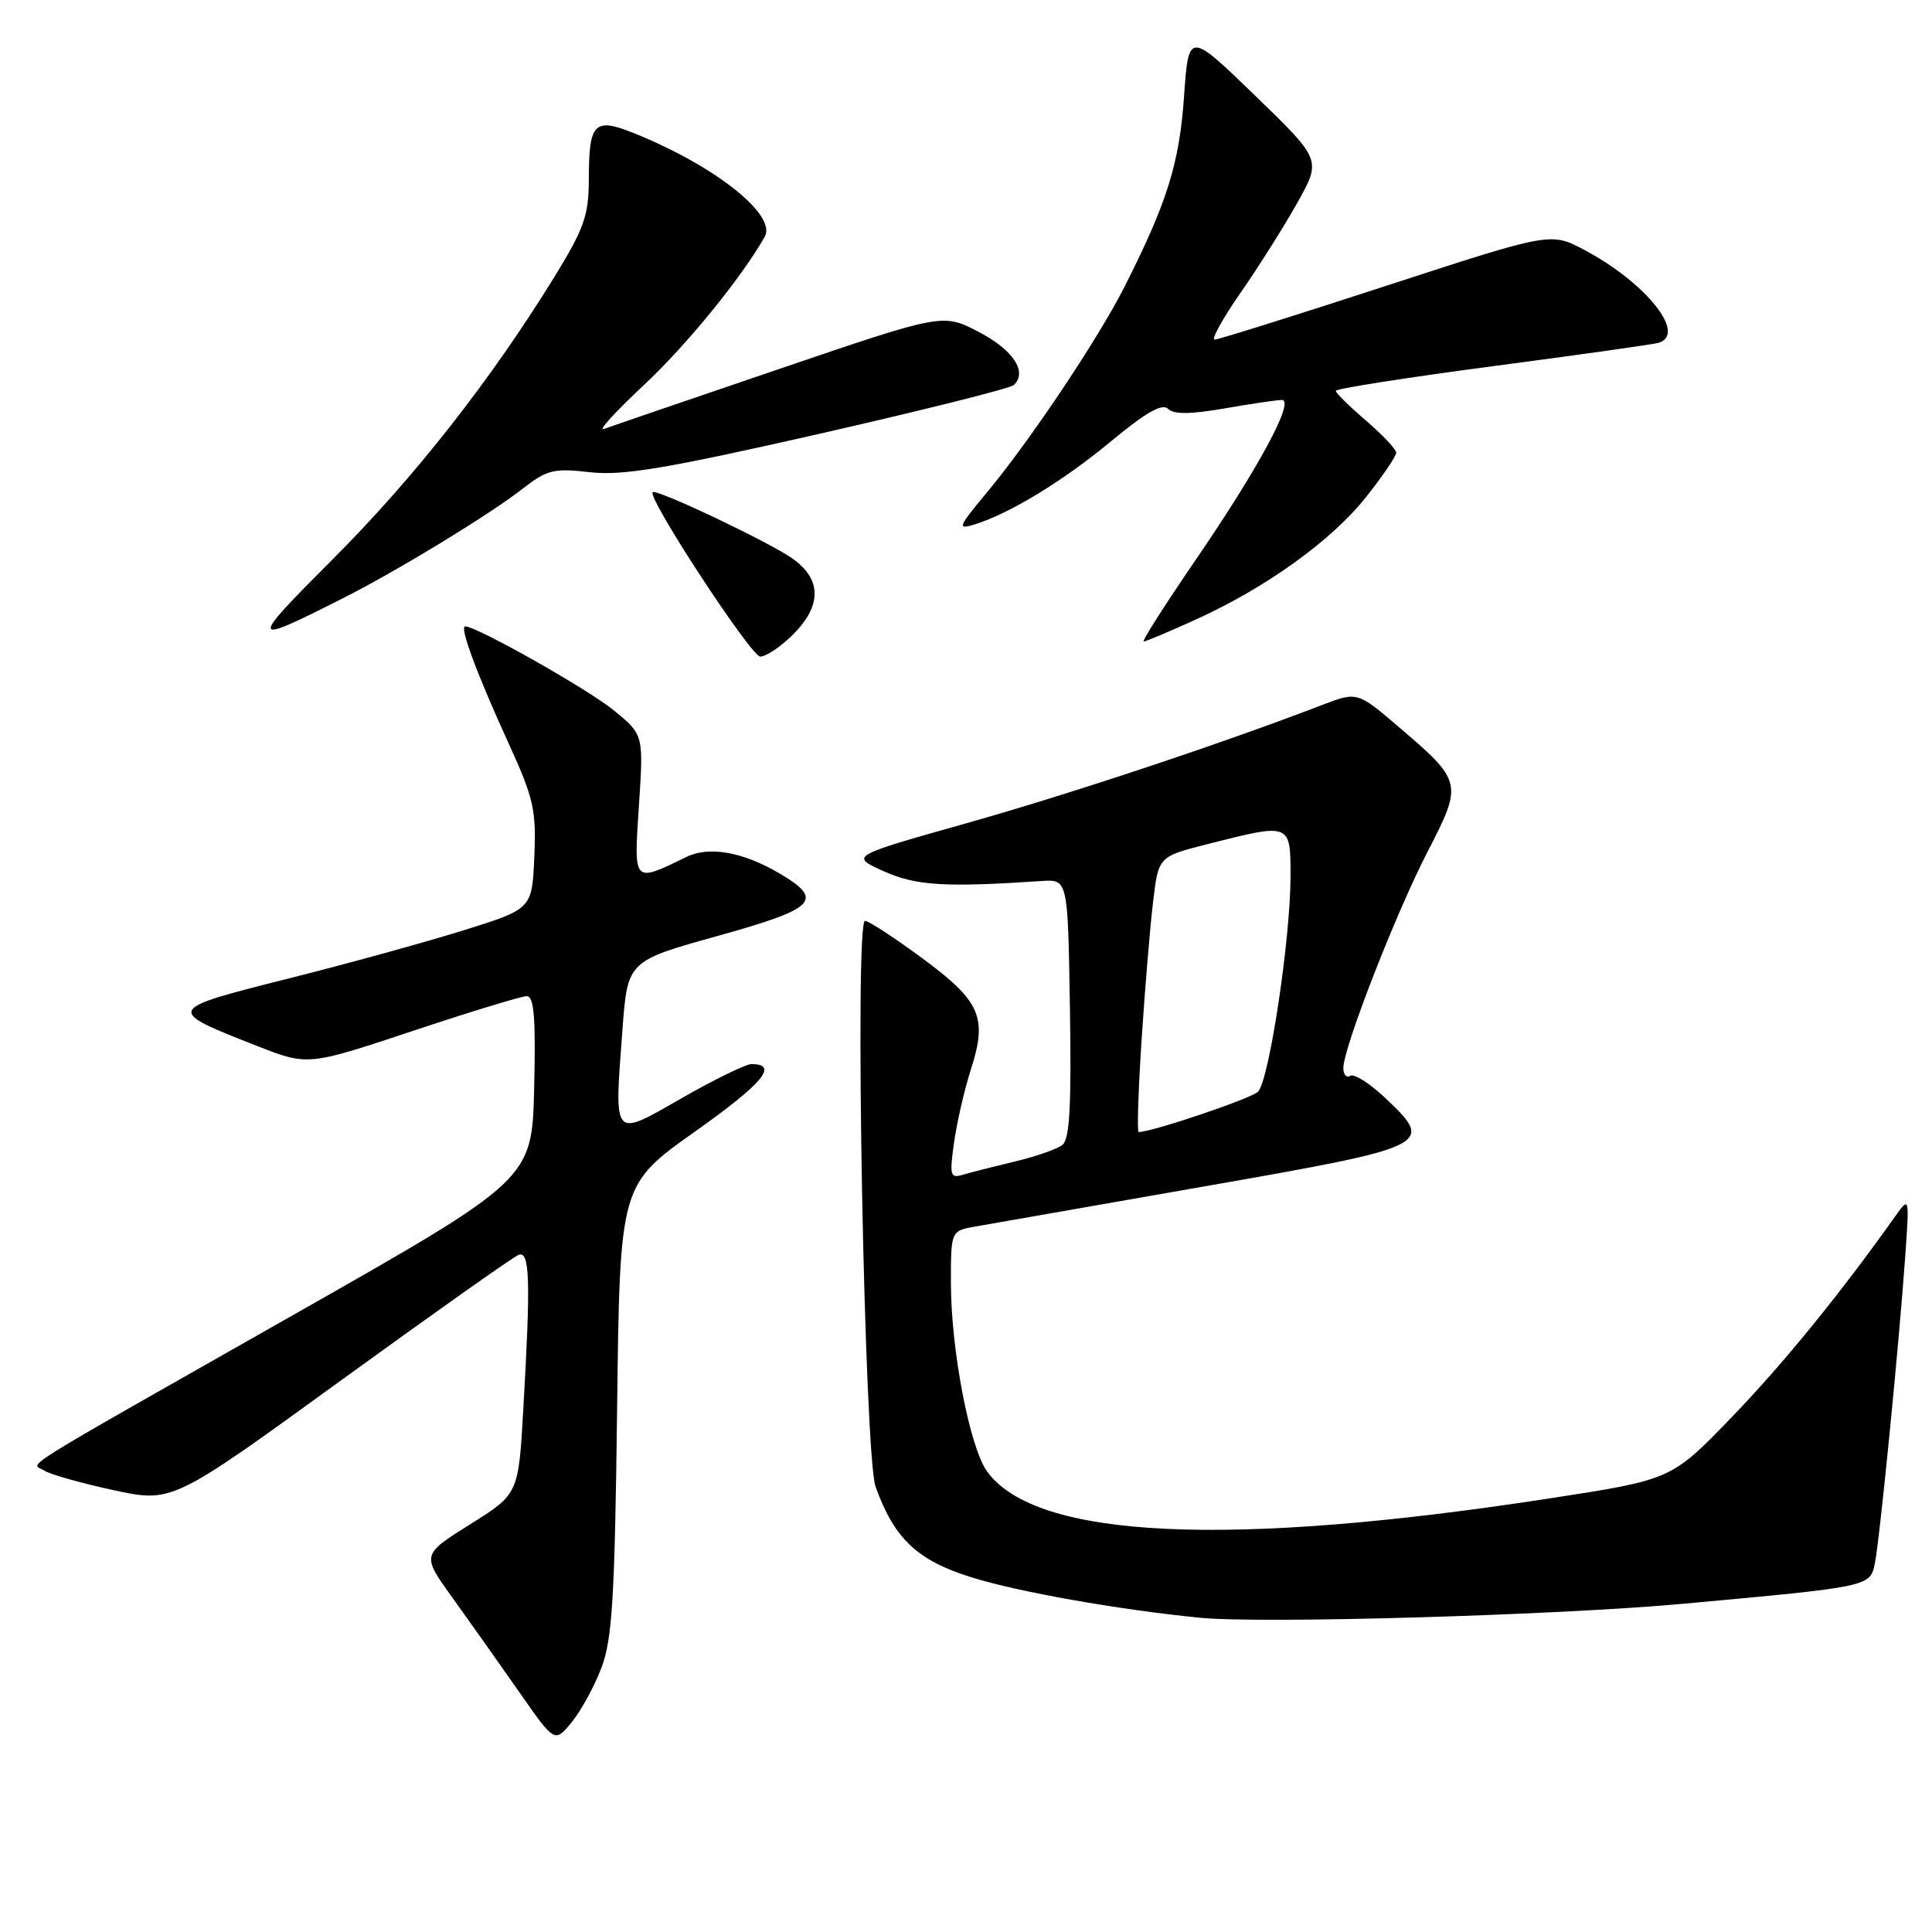 <?xml version="1.0" encoding="UTF-8" standalone="no"?>
<!DOCTYPE svg PUBLIC "-//W3C//DTD SVG 1.1//EN" "http://www.w3.org/Graphics/SVG/1.1/DTD/svg11.dtd" >
<svg xmlns="http://www.w3.org/2000/svg" xmlns:xlink="http://www.w3.org/1999/xlink" version="1.1" viewBox="0 0 256 256">
 <g >
 <path fill="currentColor"
d=" M 79.69 221.00 C 81.13 217.21 81.46 211.78 81.77 186.75 C 82.13 157.00 82.13 157.00 92.09 149.94 C 101.13 143.53 103.24 141.00 99.56 141.00 C 98.83 141.00 94.69 143.02 90.37 145.49 C 81.10 150.79 81.38 151.11 82.48 136.43 C 83.16 127.34 83.16 127.34 95.12 124.01 C 108.22 120.36 109.29 119.24 103.16 115.66 C 98.40 112.88 93.95 112.10 91.00 113.53 C 83.84 117.00 83.98 117.15 84.66 106.75 C 85.28 97.37 85.28 97.37 81.39 94.17 C 78.01 91.38 63.19 83.00 61.64 83.00 C 60.85 83.00 63.17 89.27 67.42 98.56 C 70.71 105.76 71.07 107.34 70.80 113.52 C 70.50 120.43 70.50 120.43 61.50 123.25 C 56.55 124.80 46.02 127.70 38.11 129.69 C 21.87 133.78 21.86 133.81 34.05 138.59 C 40.79 141.23 40.79 141.23 54.65 136.62 C 62.27 134.08 69.08 132.00 69.78 132.00 C 70.77 132.00 71.00 134.80 70.78 144.14 C 70.50 156.28 70.50 156.28 39.00 174.16 C 0.73 195.89 4.17 193.74 5.87 194.86 C 6.62 195.36 10.74 196.52 15.03 197.45 C 22.83 199.13 22.83 199.13 45.13 182.95 C 57.39 174.06 68.00 166.55 68.71 166.28 C 70.21 165.70 70.33 169.55 69.34 186.73 C 68.70 197.97 68.70 197.97 62.28 201.99 C 55.85 206.02 55.85 206.02 59.99 211.76 C 62.26 214.92 66.23 220.52 68.81 224.22 C 73.50 230.94 73.50 230.94 75.74 228.22 C 76.97 226.72 78.75 223.47 79.69 221.00 Z  M 223.00 212.51 C 247.83 210.24 247.79 210.25 248.43 207.14 C 249.06 204.11 251.61 178.37 252.45 166.50 C 253.01 158.66 252.99 158.55 251.26 160.98 C 243.98 171.25 236.43 180.55 229.55 187.69 C 221.50 196.05 221.50 196.05 205.50 198.52 C 162.73 205.12 137.30 203.92 130.81 195.00 C 128.49 191.81 126.00 178.84 126.00 169.96 C 126.00 163.09 126.00 163.09 129.25 162.52 C 131.04 162.20 144.65 159.82 159.49 157.22 C 189.83 151.91 190.18 151.74 183.50 145.44 C 181.49 143.54 179.42 142.24 178.92 142.55 C 178.41 142.86 178.00 142.40 178.00 141.52 C 178.00 138.85 184.95 121.01 189.18 112.82 C 193.84 103.81 193.77 103.52 185.43 96.40 C 179.85 91.63 179.85 91.63 175.17 93.42 C 161.94 98.51 141.82 105.20 128.07 109.08 C 112.63 113.43 112.63 113.43 117.07 115.43 C 121.34 117.36 125.19 117.60 138.00 116.74 C 141.50 116.50 141.50 116.50 141.77 133.61 C 141.98 146.54 141.74 150.96 140.77 151.71 C 140.07 152.26 137.25 153.25 134.50 153.90 C 131.75 154.56 128.65 155.34 127.62 155.65 C 125.90 156.17 125.80 155.80 126.42 151.36 C 126.80 148.69 127.80 144.34 128.65 141.70 C 130.87 134.81 129.94 132.68 122.23 126.99 C 118.53 124.26 115.10 122.02 114.62 122.02 C 113.20 121.99 114.53 192.83 116.02 197.00 C 118.49 203.89 121.55 206.78 128.78 209.02 C 135.01 210.96 148.29 213.30 159.00 214.36 C 167.21 215.17 206.25 214.04 223.00 212.51 Z  M 105.08 84.08 C 108.91 80.25 108.89 76.77 105.04 74.03 C 101.99 71.86 86.94 64.71 86.48 65.22 C 85.77 65.99 99.52 87.00 100.74 87.00 C 101.52 87.00 103.47 85.68 105.08 84.08 Z  M 45.50 79.24 C 52.61 75.65 64.86 68.19 69.17 64.82 C 72.48 62.24 73.35 62.02 78.17 62.57 C 82.50 63.06 88.18 62.11 108.50 57.50 C 122.25 54.37 133.88 51.46 134.34 51.02 C 136.17 49.27 134.27 46.38 129.72 44.00 C 124.95 41.50 124.95 41.50 103.22 48.90 C 91.28 52.96 80.83 56.54 80.00 56.85 C 79.17 57.15 81.58 54.52 85.34 51.00 C 90.99 45.72 98.27 36.78 101.33 31.37 C 102.90 28.60 95.36 22.44 85.11 18.10 C 78.67 15.38 78.04 15.90 78.02 23.92 C 78.00 28.61 77.37 30.35 73.32 36.92 C 64.90 50.54 54.87 63.31 44.09 74.10 C 32.87 85.33 32.95 85.59 45.50 79.24 Z  M 158.41 82.11 C 167.74 77.89 176.48 71.60 181.01 65.86 C 183.21 63.09 185.00 60.45 185.00 59.99 C 185.00 59.53 183.20 57.62 181.00 55.73 C 178.80 53.85 177.00 52.07 177.00 51.79 C 177.00 51.50 186.34 50.04 197.75 48.53 C 209.16 47.03 219.06 45.63 219.75 45.43 C 223.58 44.31 218.12 37.46 209.92 33.11 C 205.49 30.76 205.49 30.76 183.65 37.88 C 171.64 41.80 161.42 45.00 160.94 45.00 C 160.46 45.00 162.02 42.19 164.41 38.75 C 166.80 35.31 170.18 29.95 171.92 26.84 C 175.09 21.17 175.09 21.17 166.30 12.66 C 157.50 4.15 157.50 4.15 156.89 12.82 C 156.26 21.69 154.67 26.77 149.04 37.93 C 145.52 44.89 136.45 58.45 130.67 65.38 C 126.98 69.80 126.83 70.19 129.05 69.52 C 133.71 68.10 140.87 63.75 147.27 58.43 C 151.83 54.65 154.01 53.41 154.77 54.17 C 155.52 54.92 157.70 54.91 162.25 54.12 C 165.78 53.50 169.20 53.00 169.85 53.00 C 171.63 53.00 166.79 61.99 158.39 74.25 C 154.35 80.16 151.26 85.00 151.54 85.00 C 151.82 85.00 154.91 83.70 158.41 82.11 Z  M 151.27 137.75 C 151.71 131.01 152.39 122.80 152.79 119.50 C 153.50 113.50 153.50 113.50 160.00 111.85 C 171.06 109.04 171.00 109.02 171.00 116.12 C 171.00 124.40 168.16 143.22 166.69 144.66 C 165.75 145.58 152.65 150.00 150.88 150.00 C 150.65 150.00 150.83 144.49 151.27 137.75 Z "/>
</g>
</svg>